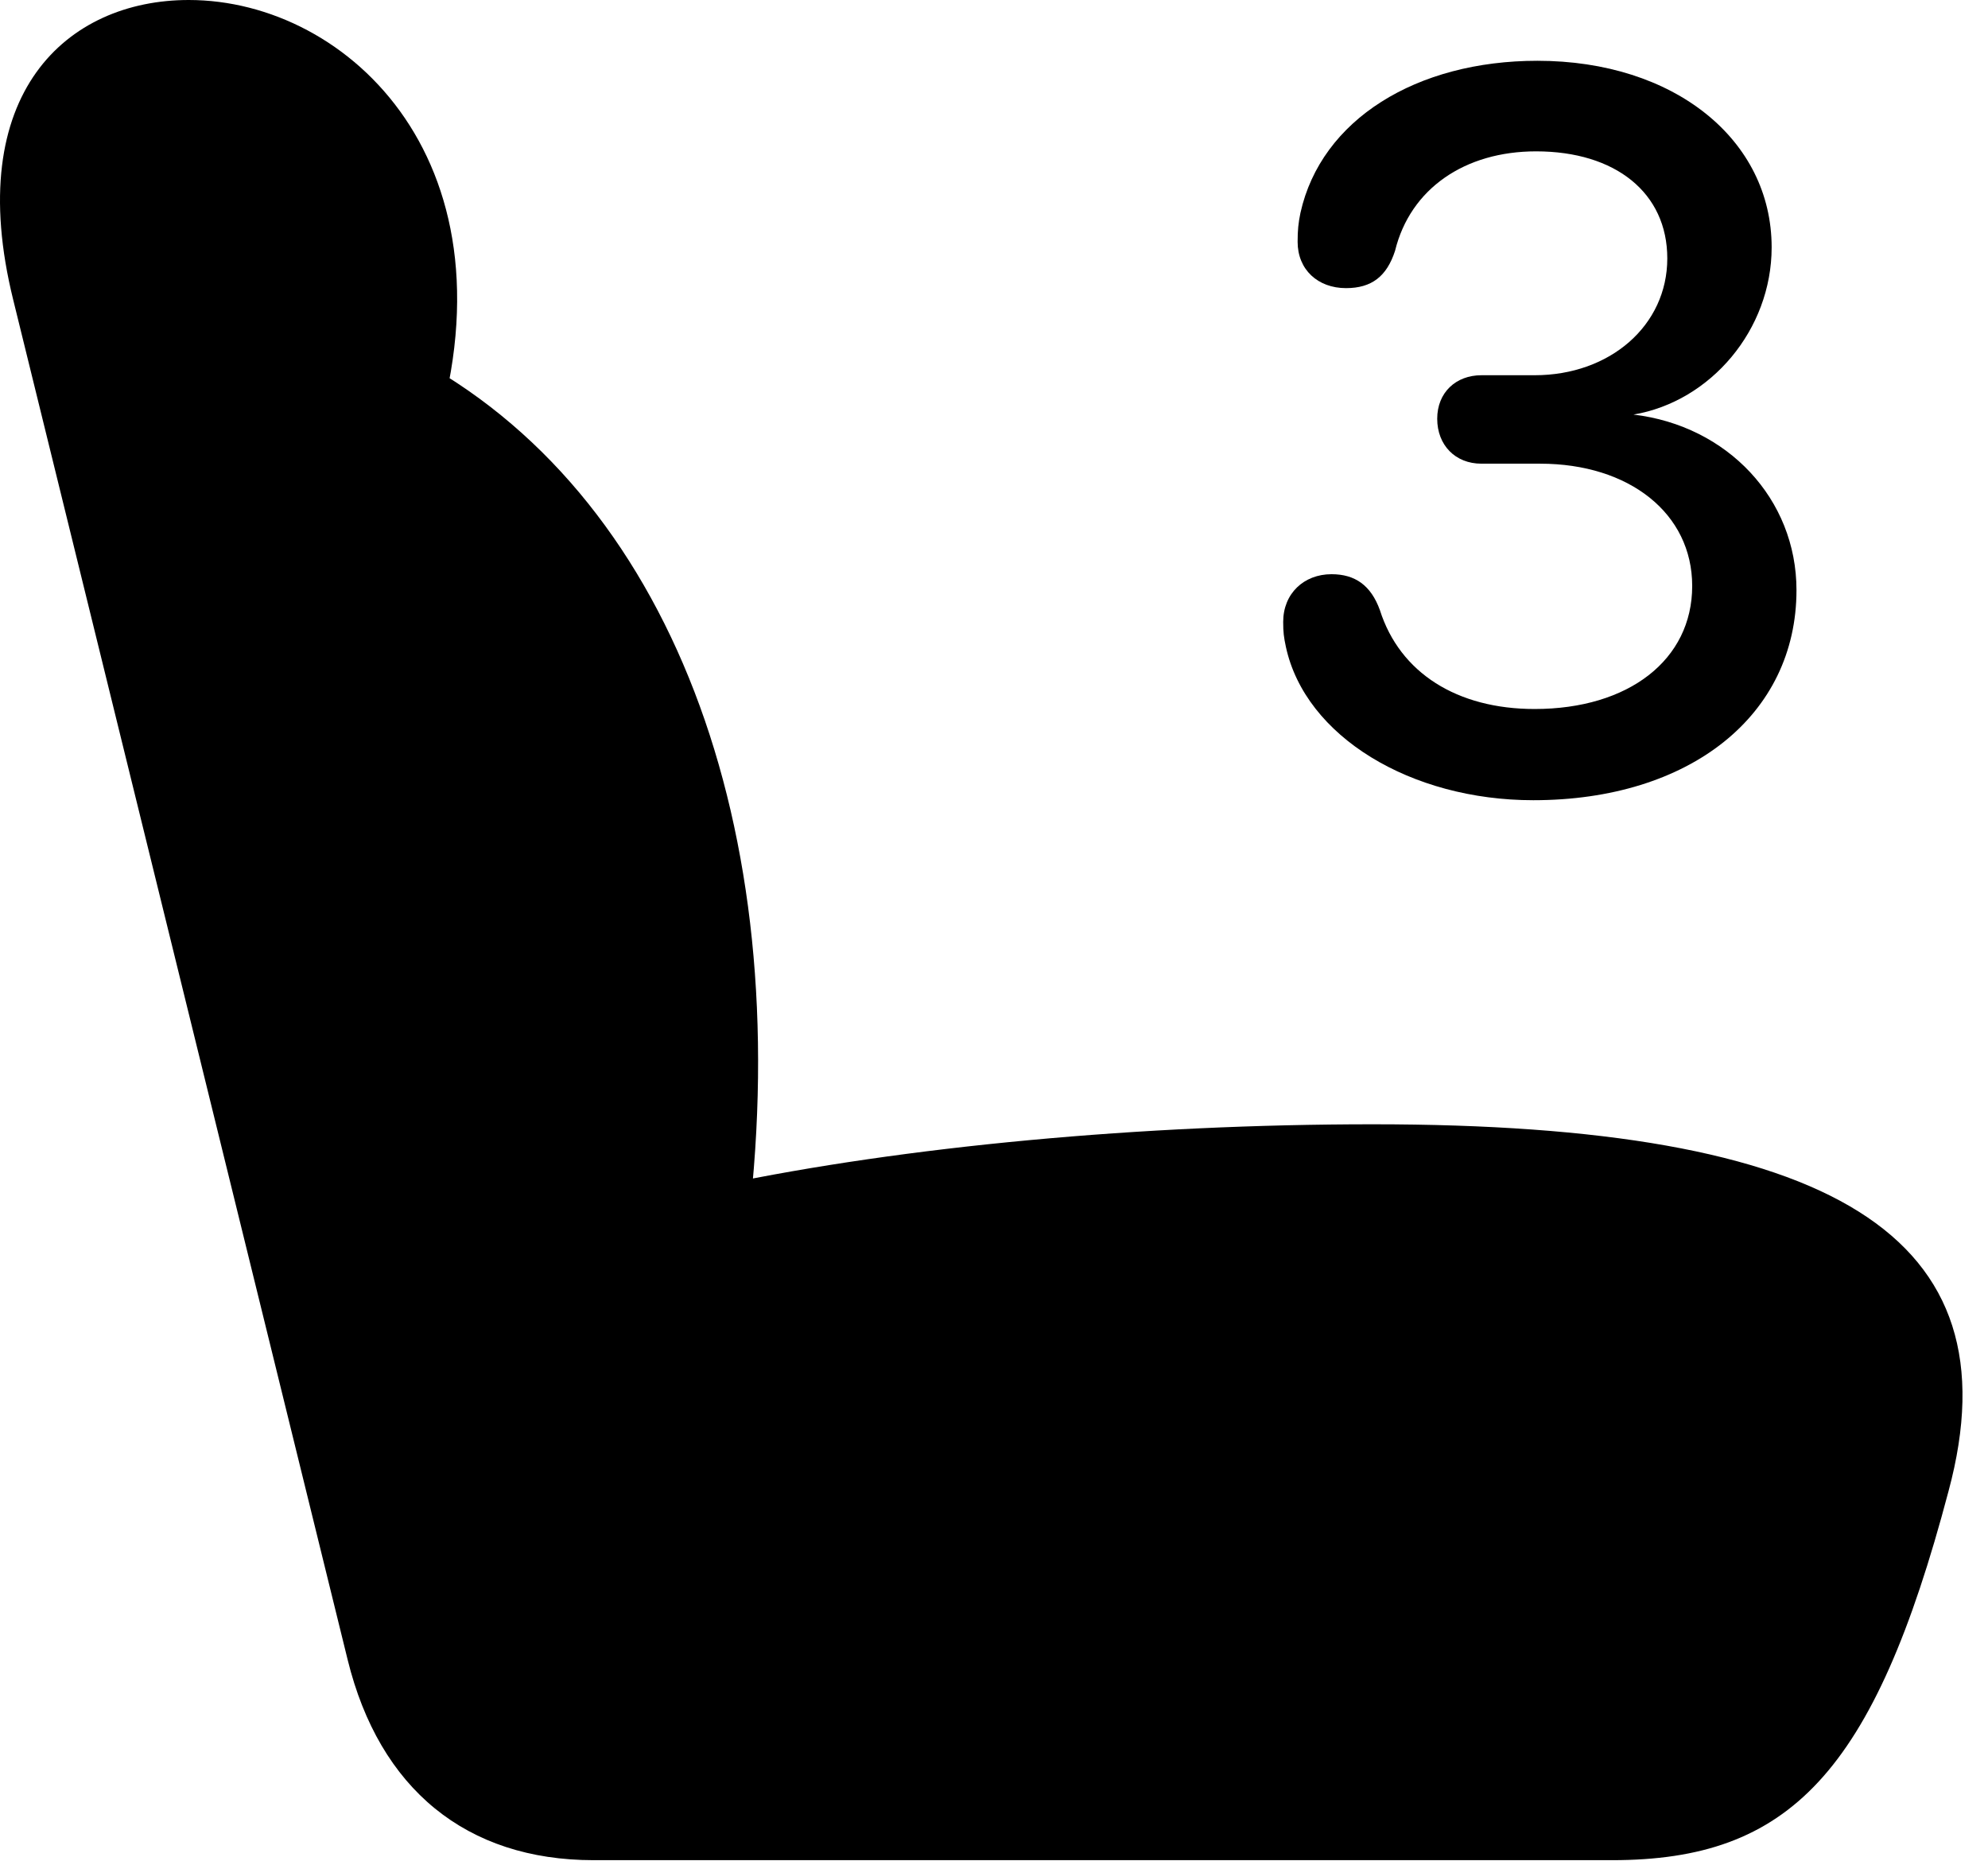 <svg version="1.1" xmlns="http://www.w3.org/2000/svg" xmlns:xlink="http://www.w3.org/1999/xlink" width="28.099" height="26.299" viewBox="0 0 28.099 26.299">
 <g>
  <rect height="26.299" opacity="0" width="28.099" x="0" y="0"/>
  <path d="M27.541 21.074C28.517 17.451 25.89 15.889 19.406 15.889C16.134 15.889 12.795 16.201 10.178 16.748L10.578 17.285C11.242 11.69 9.474 6.943 5.793 5.02L6.105 6.328C7.394 2.344 4.943 0 2.668 0C0.949 0-0.535 1.318 0.187 4.238L4.914 23.457C5.363 25.283 6.593 26.289 8.39 26.289L22.785 26.289C25.285 26.289 26.486 25.068 27.541 21.074Z" fill="currentColor"/>
  <path d="M21.672 11.309C23.888 11.309 25.392 10.107 25.392 8.34C25.392 7.051 24.416 6.016 23.088 5.859L23.088 5.859C24.181 5.674 25.041 4.658 25.041 3.496C25.041 1.973 23.664 0.859 21.73 0.859C20.021 0.859 18.674 1.689 18.381 3.008C18.351 3.154 18.341 3.252 18.341 3.418C18.341 3.809 18.625 4.072 19.025 4.072C19.387 4.072 19.601 3.906 19.718 3.545C19.933 2.666 20.705 2.139 21.711 2.139C22.834 2.139 23.566 2.725 23.566 3.652C23.566 4.6 22.756 5.303 21.691 5.303L20.939 5.303C20.578 5.303 20.314 5.547 20.314 5.918C20.314 6.289 20.568 6.553 20.939 6.553L21.769 6.553C23.029 6.553 23.918 7.256 23.918 8.281C23.918 9.326 23.019 10.02 21.691 10.02C20.597 10.02 19.787 9.512 19.504 8.623C19.377 8.271 19.152 8.115 18.82 8.115C18.429 8.115 18.137 8.389 18.137 8.789C18.137 8.936 18.146 9.004 18.175 9.141C18.449 10.41 19.943 11.309 21.672 11.309Z" fill="currentColor"/>
 </g>
</svg>
